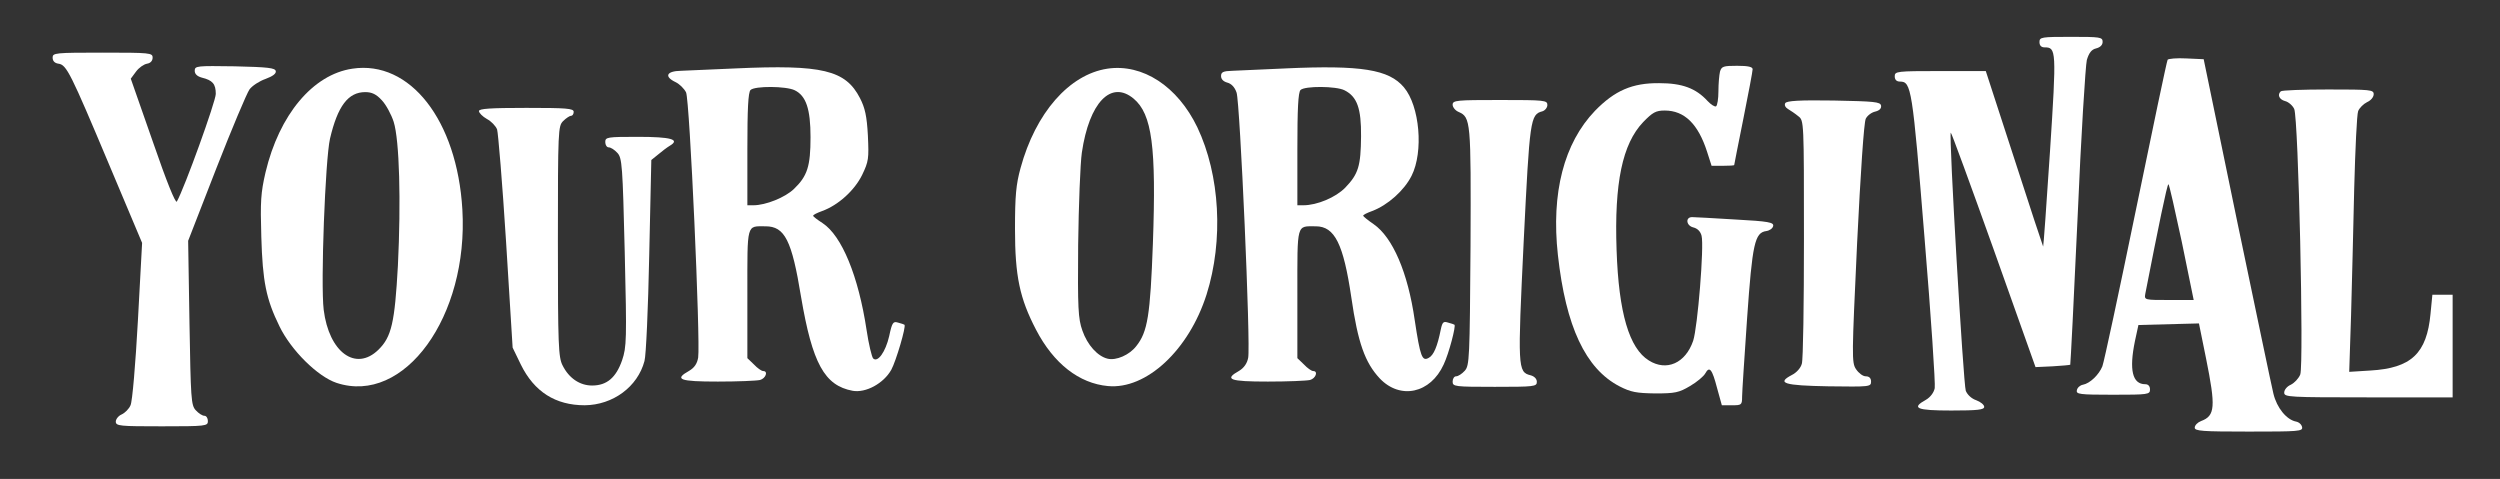 <ns0:svg xmlns:ns0="http://www.w3.org/2000/svg" version="1.0" width="950pt" height="182pt" viewBox="0 0 950 182" preserveAspectRatio="xMidYMid meet">

<ns0:rect x="0" y="0" width="950" height="182" fill="#333333" stroke="none"/>

<ns0:g transform="translate(0,182) scale(0.1,-0.1)" fill="#FFFFFF" stroke="none">
<ns0:path d="M7750 1660 c0 -13 7 -20 19 -20 45 0 46 -9 21 -395 -13 -200 -25 -363 -26 -362 -1 1 -51 152 -110 335 l-108 332 -173 0 c-166 0 -173 -1 -173 -20 0 -13 7 -20 20 -20 43 0 47 -24 93 -591 25 -301 42 -559 39 -574 -3 -16 -16 -34 -33 -44 -58 -32 -37 -41 96 -41 101 0 125 3 125 14 0 8 -14 19 -30 25 -18 6 -34 21 -40 36 -9 24 -65 974 -57 981 2 2 75 -198 163 -444 l159 -447 65 3 c36 2 66 5 67 6 1 1 14 254 28 562 13 307 30 576 35 596 8 27 18 40 35 44 16 4 25 13 25 25 0 18 -9 19 -120 19 -113 0 -120 -1 -120 -20z" />
<ns0:path d="M200 1601 c0 -13 8 -21 22 -23 31 -4 46 -35 192 -382 l126 -299 -16 -296 c-9 -163 -21 -307 -28 -321 -6 -14 -21 -29 -34 -35 -12 -5 -22 -18 -22 -27 0 -17 15 -18 175 -18 168 0 175 1 175 20 0 11 -6 20 -13 20 -8 0 -22 9 -33 21 -18 19 -19 44 -24 333 l-5 311 107 275 c59 151 116 286 126 300 10 14 38 32 61 40 27 10 41 20 39 30 -3 12 -29 15 -156 18 -144 2 -152 2 -152 -17 0 -12 9 -21 27 -26 41 -10 53 -24 53 -62 0 -28 -119 -358 -148 -409 -5 -8 -39 76 -91 227 l-84 240 20 27 c11 15 30 28 42 30 13 2 21 11 21 23 0 18 -9 19 -190 19 -181 0 -190 -1 -190 -19z" />
<ns0:path d="M8237 1593 c-3 -4 -57 -262 -121 -573 -64 -311 -121 -577 -127 -592 -13 -32 -47 -65 -74 -70 -11 -2 -21 -11 -23 -21 -3 -15 9 -17 137 -17 134 0 141 1 141 20 0 13 -7 20 -18 20 -49 0 -62 54 -39 165 l13 60 115 3 115 3 27 -133 c37 -184 35 -218 -19 -238 -13 -5 -24 -16 -24 -25 0 -13 28 -15 206 -15 190 0 205 1 202 17 -2 10 -12 19 -23 21 -36 7 -73 52 -86 106 -7 28 -69 326 -139 661 l-126 610 -66 3 c-36 2 -68 -1 -71 -5z m54 -693 l45 -220 -94 0 c-92 0 -94 0 -90 23 49 251 83 417 88 417 3 0 25 -99 51 -220z" />
<ns0:path d="M1339 1559 c-150 -22 -278 -175 -330 -394 -18 -78 -20 -110 -16 -245 5 -170 18 -236 69 -340 44 -91 145 -191 217 -215 257 -85 502 252 478 659 -20 339 -199 568 -418 535z m112 -120 c16 -17 36 -54 45 -82 22 -70 28 -303 16 -547 -12 -216 -24 -270 -74 -319 -86 -84 -188 -10 -208 152 -12 98 6 571 24 650 29 124 69 177 134 177 25 0 42 -8 63 -31z" />
<ns0:path d="M2795 1560 c-88 -4 -181 -8 -207 -9 -56 -1 -65 -22 -21 -43 15 -7 33 -25 40 -39 14 -28 55 -948 46 -1008 -4 -23 -14 -38 -34 -50 -59 -33 -37 -41 109 -41 75 0 147 3 160 6 22 6 32 34 12 34 -6 0 -22 11 -35 25 l-25 24 0 244 c0 272 -4 257 69 257 73 0 100 -53 135 -268 43 -253 89 -337 196 -357 50 -9 118 28 147 80 18 33 57 165 50 171 -1 1 -12 5 -24 8 -19 6 -23 1 -34 -51 -14 -61 -44 -102 -61 -85 -5 5 -17 54 -25 108 -31 205 -94 358 -167 406 -20 13 -36 25 -36 28 0 4 15 11 34 18 61 22 123 78 152 137 25 52 26 62 22 150 -4 74 -11 105 -30 142 -55 107 -143 128 -473 113z m225 -83 c43 -21 60 -71 60 -178 0 -111 -12 -148 -63 -197 -33 -32 -107 -62 -154 -62 l-23 0 0 213 c0 152 3 216 12 225 16 16 136 15 168 -1z" />
<ns0:path d="M4208 1559 c-145 -22 -273 -168 -330 -378 -17 -62 -21 -105 -21 -231 0 -180 18 -264 80 -383 67 -129 164 -204 273 -214 146 -14 308 137 375 348 65 206 51 454 -35 635 -75 156 -208 243 -342 223z m100 -114 c70 -59 86 -183 73 -550 -10 -274 -20 -336 -63 -390 -26 -34 -77 -56 -109 -48 -38 9 -77 52 -96 107 -16 45 -18 84 -16 326 2 151 8 309 14 350 28 191 111 277 197 205z" />
<ns0:path d="M4885 1560 c-88 -4 -179 -8 -202 -9 -35 -1 -43 -5 -43 -20 0 -12 9 -21 24 -25 15 -4 28 -17 35 -38 13 -37 54 -961 44 -1008 -4 -21 -16 -38 -34 -49 -59 -33 -37 -41 109 -41 75 0 147 3 160 6 22 6 32 34 12 34 -6 0 -22 11 -35 25 l-25 24 0 244 c0 272 -4 257 70 257 72 0 105 -67 135 -270 25 -173 52 -248 108 -308 78 -82 193 -57 243 53 20 42 47 146 41 151 -1 1 -12 5 -24 8 -18 6 -22 2 -28 -26 -13 -65 -27 -98 -46 -108 -25 -14 -32 4 -53 143 -26 182 -84 315 -156 365 -22 15 -39 29 -40 32 0 4 15 11 34 18 59 22 122 78 150 134 46 91 31 265 -29 336 -57 68 -162 85 -450 72z m224 -83 c48 -24 64 -69 63 -175 -1 -113 -10 -143 -60 -195 -36 -37 -107 -67 -159 -67 l-23 0 0 213 c0 152 3 216 12 225 16 16 136 15 167 -1z" />
<ns0:path d="M6536 1548 c-3 -13 -6 -46 -6 -75 0 -28 -4 -54 -9 -57 -4 -3 -19 6 -32 20 -45 49 -97 68 -184 68 -102 1 -169 -28 -244 -105 -118 -123 -167 -312 -141 -548 30 -272 105 -432 234 -499 43 -22 64 -26 136 -27 75 0 90 3 132 28 26 15 52 37 58 48 16 29 26 17 45 -56 l18 -65 38 0 c37 0 39 1 39 33 0 17 9 152 19 298 20 284 29 325 73 331 13 2 24 10 26 19 3 14 -16 18 -145 25 -81 5 -155 9 -163 9 -26 0 -23 -32 4 -39 17 -4 28 -16 32 -32 10 -40 -15 -348 -32 -399 -29 -85 -101 -117 -168 -75 -75 46 -115 181 -123 420 -9 255 22 403 101 486 36 37 48 44 82 44 75 0 127 -51 161 -157 l17 -53 43 0 c24 0 43 1 43 3 0 2 16 82 35 177 19 95 35 179 35 187 0 9 -17 13 -59 13 -52 0 -59 -2 -65 -22z" />
<ns0:path d="M8667 1473 c-14 -13 -6 -31 16 -37 13 -3 29 -17 35 -30 16 -35 37 -971 23 -1009 -6 -15 -22 -32 -36 -39 -14 -6 -25 -19 -25 -30 0 -17 16 -18 320 -18 l320 0 0 195 0 195 -39 0 -38 0 -7 -72 c-14 -151 -73 -207 -229 -216 l-80 -5 7 214 c3 118 9 336 12 484 4 149 10 280 15 293 5 12 20 27 34 34 14 6 25 19 25 30 0 17 -12 18 -173 18 -96 0 -177 -3 -180 -7z" />
<ns0:path d="M5520 1422 c0 -9 10 -22 22 -27 47 -21 48 -31 46 -511 -3 -428 -4 -453 -22 -473 -11 -12 -25 -21 -33 -21 -7 0 -13 -9 -13 -20 0 -19 7 -20 160 -20 150 0 160 1 160 19 0 11 -9 21 -24 25 -49 12 -49 29 -26 508 23 465 25 483 71 495 10 3 19 14 19 24 0 18 -10 19 -180 19 -165 0 -180 -1 -180 -18z" />
<ns0:path d="M6784 1428 c-4 -7 0 -16 10 -22 10 -6 28 -18 40 -28 21 -16 21 -19 21 -465 0 -246 -3 -460 -8 -475 -4 -16 -20 -34 -38 -43 -59 -31 -31 -40 139 -43 157 -2 162 -2 162 18 0 13 -7 20 -20 20 -11 0 -27 12 -37 27 -17 25 -16 48 4 479 13 265 26 461 33 473 6 12 22 24 36 27 16 4 24 12 22 23 -3 14 -26 16 -180 19 -130 2 -179 -1 -184 -10z" />
<ns0:path d="M1820 1398 c0 -7 14 -21 30 -30 17 -9 34 -27 39 -40 4 -13 20 -204 34 -426 l25 -403 31 -64 c51 -104 132 -155 243 -155 107 1 201 70 227 168 6 20 14 201 18 400 l8 364 26 21 c14 12 34 27 44 33 41 24 5 34 -121 34 -117 0 -124 -1 -124 -20 0 -11 6 -20 13 -20 8 0 22 -9 33 -21 18 -19 20 -48 28 -378 8 -334 7 -359 -10 -410 -23 -66 -58 -96 -114 -96 -47 0 -88 28 -112 76 -16 31 -18 75 -18 472 0 424 1 438 20 457 11 11 25 20 30 20 6 0 10 7 10 15 0 13 -27 15 -180 15 -137 0 -180 -3 -180 -12z" />
</ns0:g>
</ns0:svg>